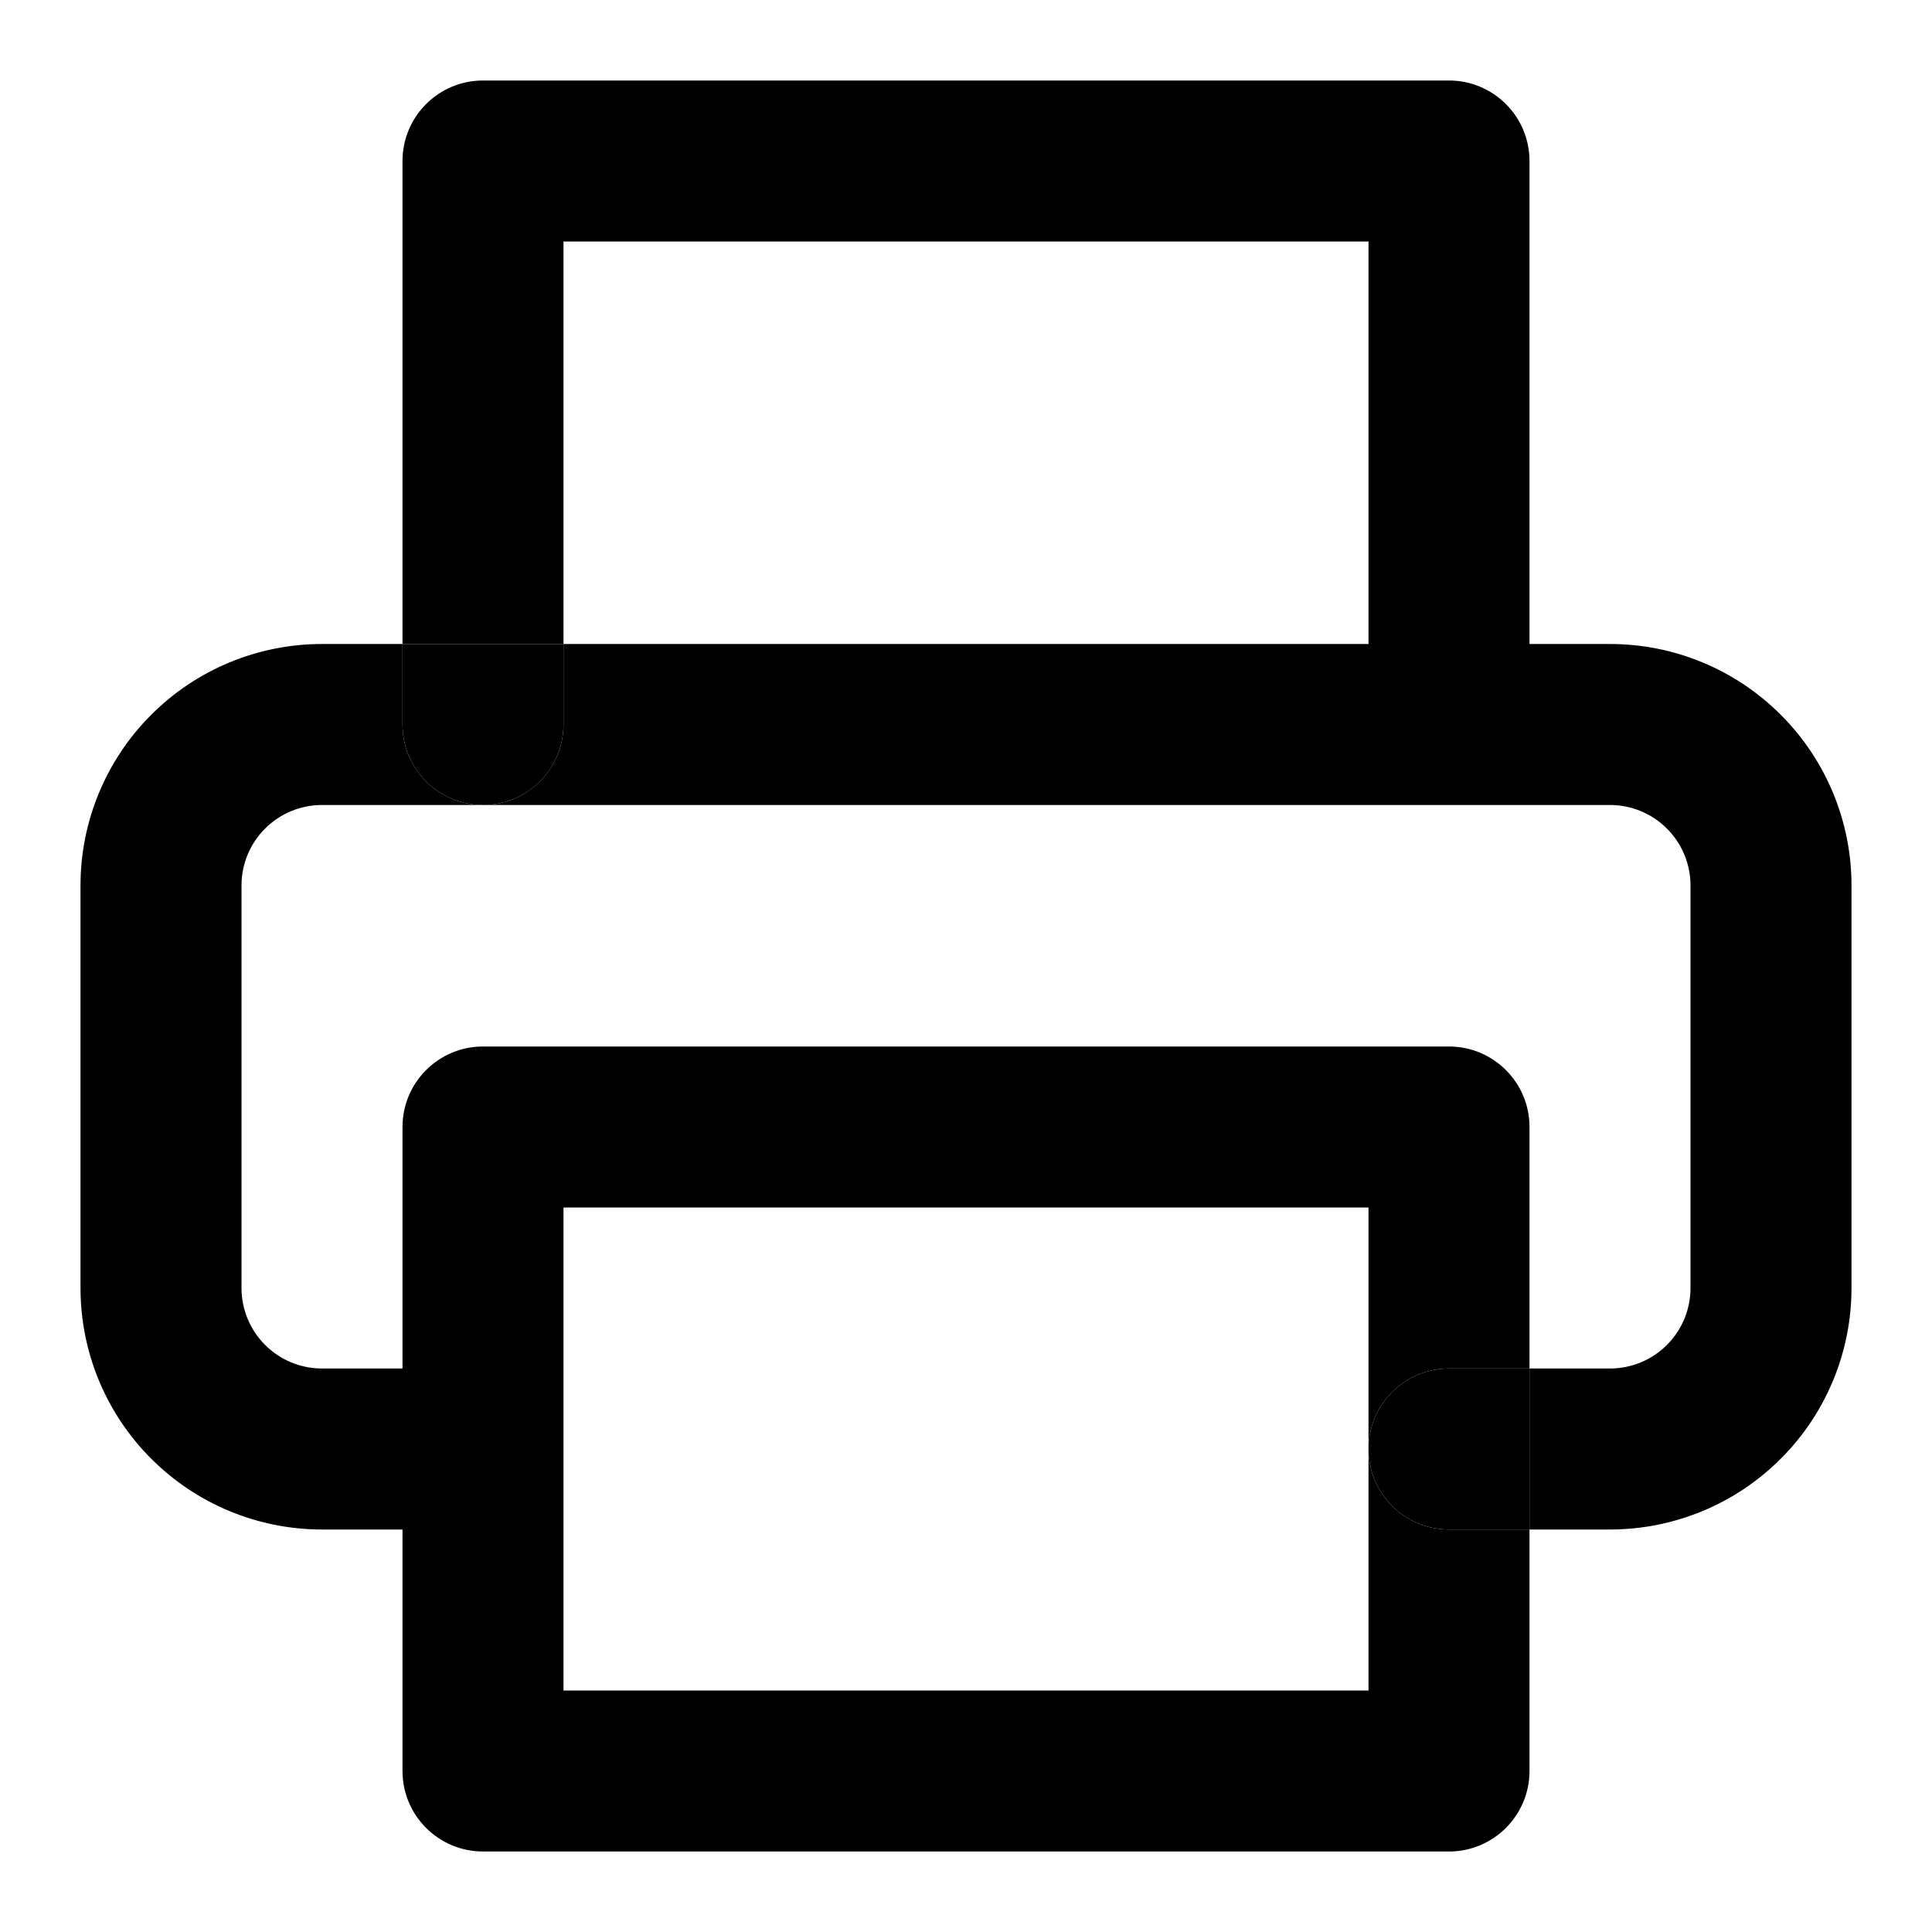 <svg width="24" height="24" viewBox="0 0 24 24" fill="none" xmlns="http://www.w3.org/2000/svg">
<path fill-rule="evenodd" clip-rule="evenodd" d="M5 2C5 1.448 5.448 1 6 1H18C18.552 1 19 1.448 19 2V8H20C20.796 8 21.559 8.316 22.121 8.879C22.684 9.441 23 10.204 23 11V16C23 16.796 22.684 17.559 22.121 18.121C21.559 18.684 20.796 19 20 19H19V17H20C20.265 17 20.52 16.895 20.707 16.707C20.895 16.52 21 16.265 21 16V11C21 10.735 20.895 10.48 20.707 10.293C20.52 10.105 20.265 10 20 10H18H6C6.552 10 7 9.552 7 9V8H17V3H7V8H5V2ZM5 8V9C5 9.552 5.448 10 6 10H4C3.735 10 3.48 10.105 3.293 10.293C3.105 10.48 3 10.735 3 11V16C3 16.265 3.105 16.52 3.293 16.707C3.48 16.895 3.735 17 4 17H5V14C5 13.448 5.448 13 6 13H18C18.552 13 19 13.448 19 14V17H18C17.448 17 17 17.448 17 18V15H7V18V21H17V18C17 18.552 17.448 19 18 19H19V22C19 22.552 18.552 23 18 23H6C5.448 23 5 22.552 5 22V19H4C3.204 19 2.441 18.684 1.879 18.121C1.316 17.559 1 16.796 1 16V11C1 10.204 1.316 9.441 1.879 8.879C2.441 8.316 3.204 8 4 8H5Z" fill="black"/>
<path d="M6 10C6.552 10 7 9.552 7 9V8H5V9C5 9.552 5.448 10 6 10Z" fill="black"/>
<path d="M17 18C17 18.552 17.448 19 18 19H19V17H18C17.448 17 17 17.448 17 18Z" fill="black"/>
</svg>

